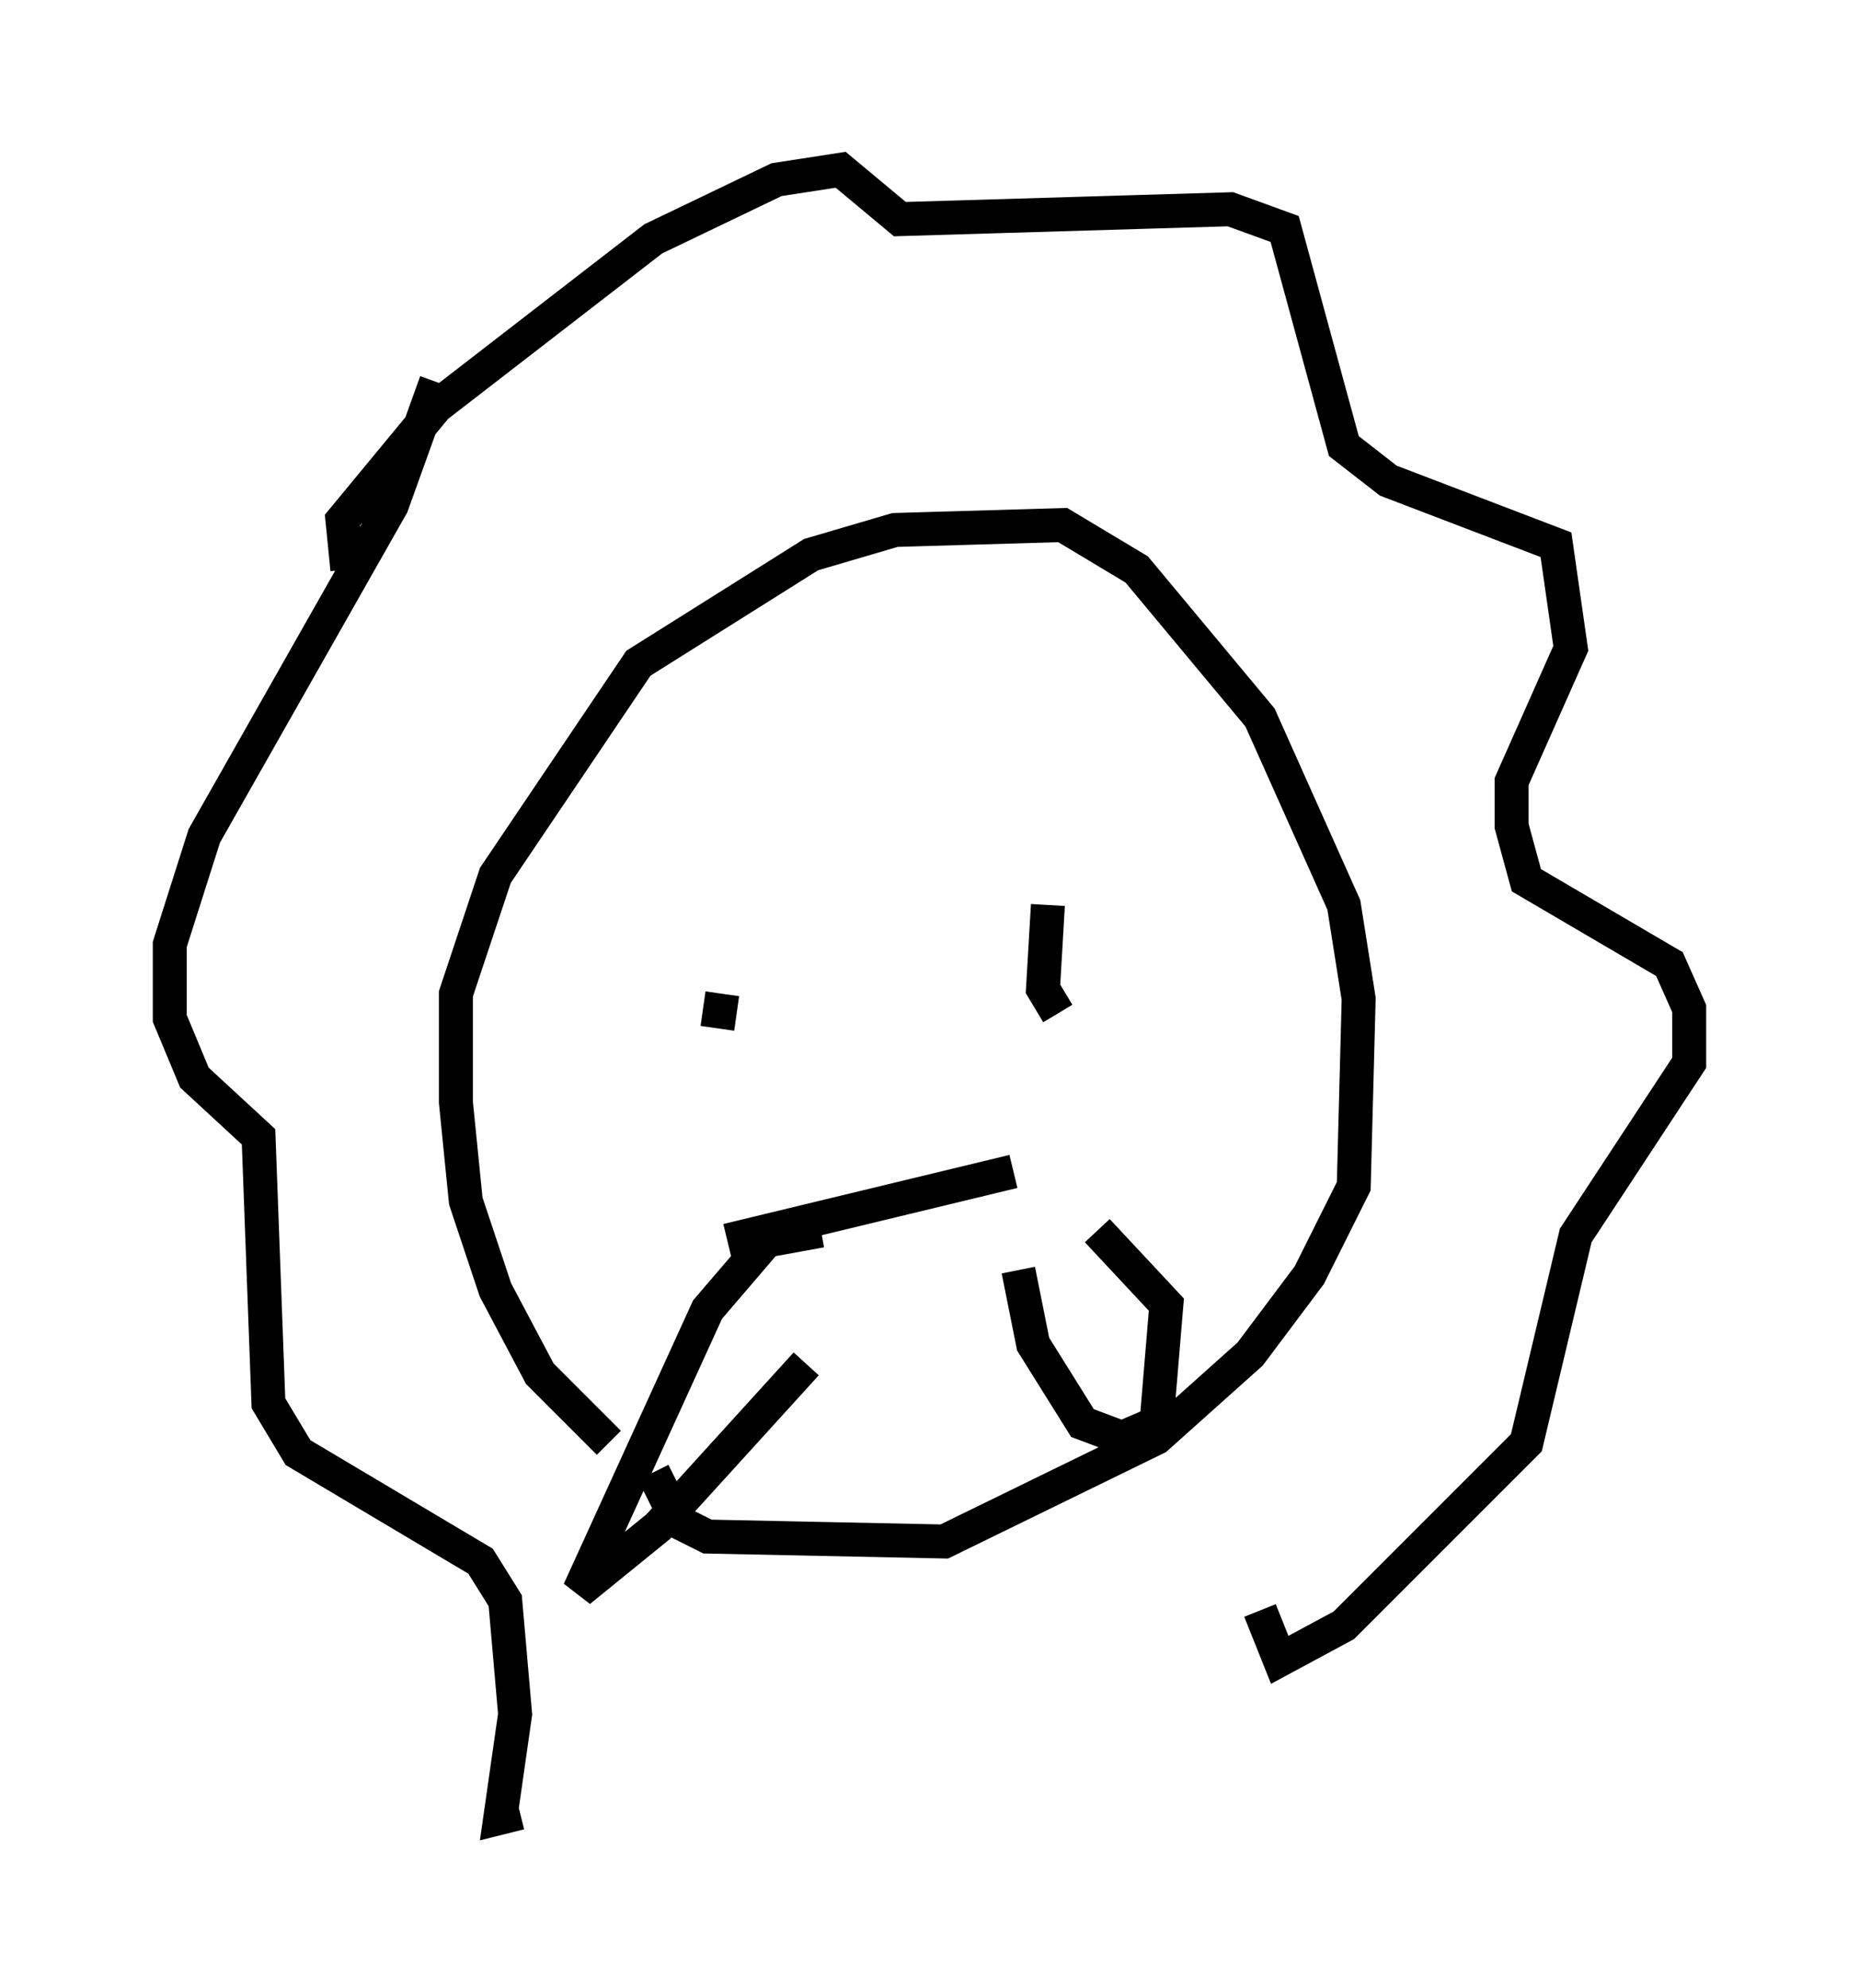 <?xml version="1.0" encoding="utf-8" ?>
<svg baseProfile="full" height="58.514" version="1.1" width="54.737" xmlns="http://www.w3.org/2000/svg" xmlns:ev="http://www.w3.org/2001/xml-events" xmlns:xlink="http://www.w3.org/1999/xlink"><defs /><rect fill="white" height="58.514" width="54.737" x="0" y="0" /><path d="M21.559, 44.944 m-3.631, -2.469 l-2.034, -2.034 -1.307, -2.469 l-0.872, -2.615 -0.291, -2.905 l0.0, -3.196 1.162, -3.486 l4.212, -6.246 5.084, -3.196 l2.469, -0.726 4.939, -0.145 l2.179, 1.307 3.631, 4.358 l2.469, 5.52 0.436, 2.76 l-0.145, 5.52 -1.307, 2.615 l-1.743, 2.324 -2.76, 2.469 l-6.246, 3.05 -6.972, -0.145 l-0.872, -0.436 -0.726, -1.453 m-9.006, -26.581 l-0.145, -1.453 2.76, -3.341 l6.391, -4.939 3.631, -1.743 l1.888, -0.291 1.743, 1.453 l9.732, -0.291 1.598, 0.581 l1.743, 6.391 1.307, 1.017 l4.939, 1.888 0.436, 3.05 l-1.743, 3.922 0.0, 1.307 l0.436, 1.598 4.212, 2.469 l0.581, 1.307 0.0, 1.598 l-3.341, 5.084 -1.453, 6.101 l-5.374, 5.374 -1.888, 1.017 l-0.581, -1.453 m-24.257, -36.168 l-1.307, 3.631 -5.52, 9.732 l-1.017, 3.196 0.0, 2.179 l0.726, 1.743 1.888, 1.743 l0.291, 7.844 0.872, 1.453 l5.374, 3.196 0.726, 1.162 l0.291, 3.341 -0.436, 3.05 l0.581, -0.145 m6.101, -26.436 l0.0, 0.0 m12.201, -1.307 l0.0, 0.0 m-14.089, 2.905 l0.0, 0.0 m1.743, 0.726 l-0.145, 1.017 m9.732, -3.631 l-0.145, 2.469 0.436, 0.726 m-6.972, 6.391 l-1.598, 0.291 -1.743, 2.034 l-3.777, 8.279 2.324, -1.888 l4.358, -4.793 m6.246, -2.76 l0.436, 2.179 1.453, 2.324 l1.162, 0.436 1.017, -0.436 l0.291, -3.486 -2.034, -2.179 m-10.894, 0.291 l8.425, -2.034 " fill="none" stroke="black" stroke-width="1" /></svg>